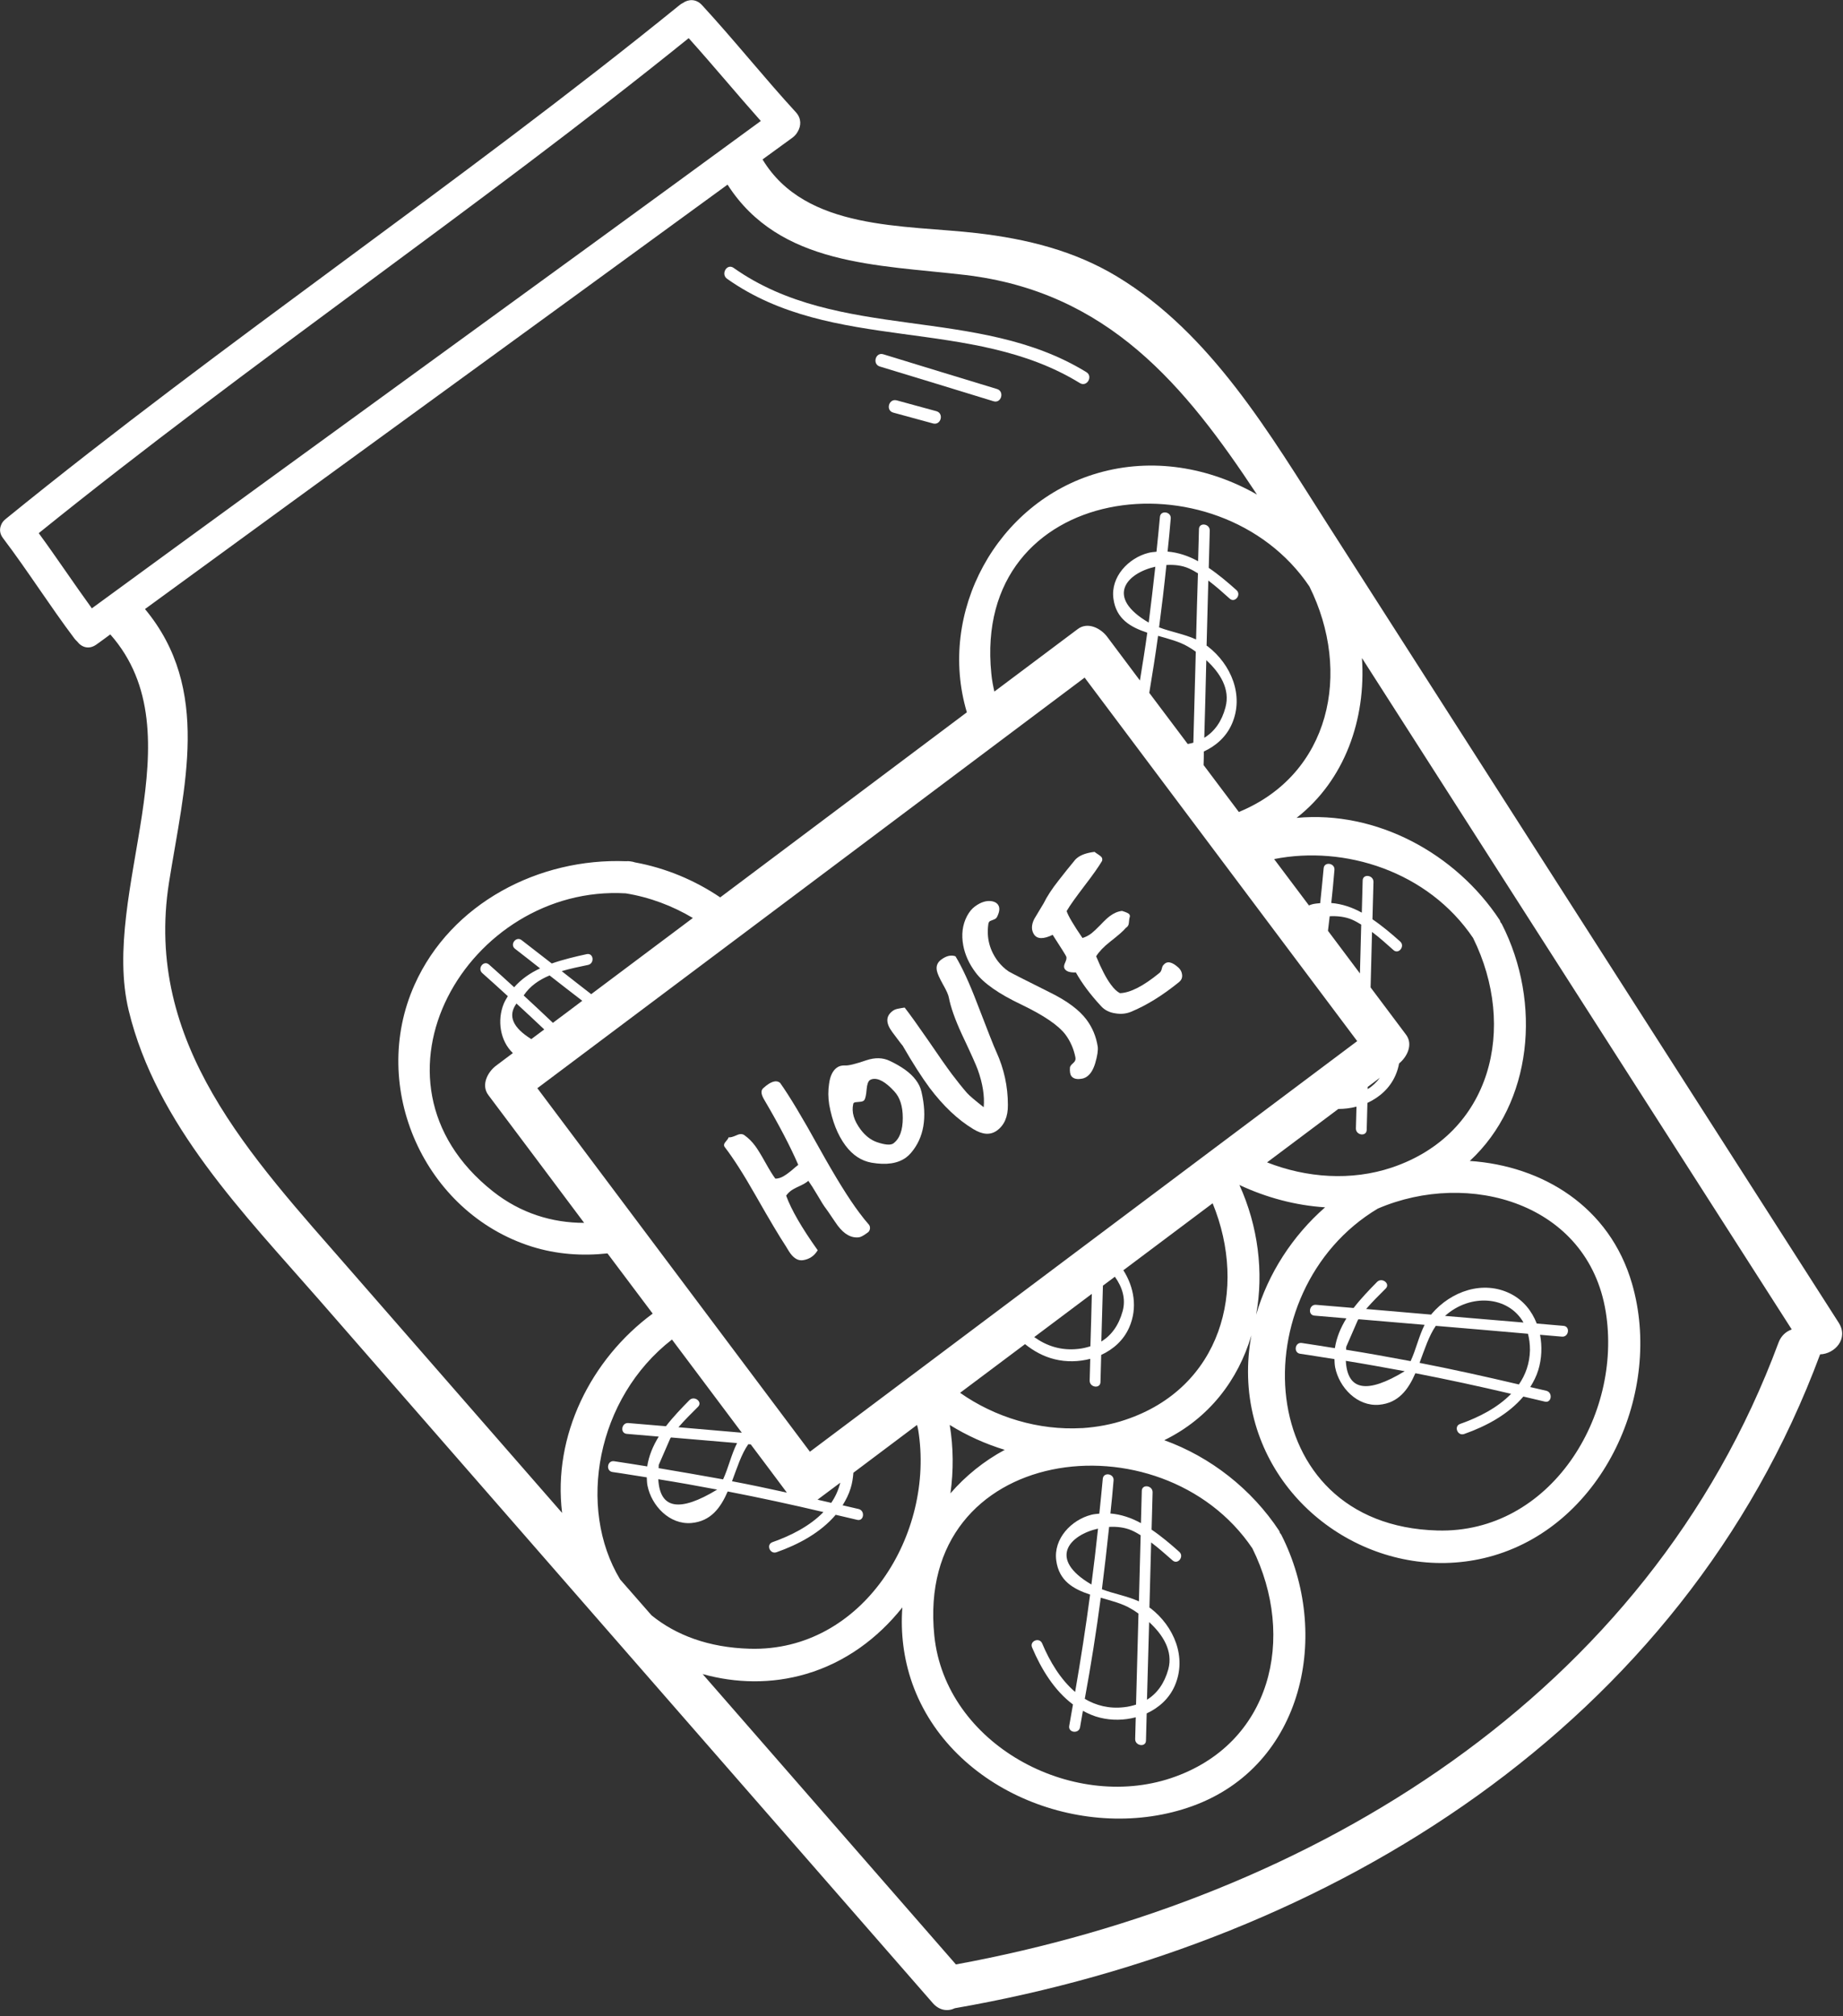 <svg width="128" height="140" viewBox="0 0 128 140" fill="none" xmlns="http://www.w3.org/2000/svg">
<rect x="0" y="0" width="128" height="140" fill="#333333" stroke="none"/>
<path d="M74.52 118.35C74.43 118.84 74.35 119.34 74.26 119.83C74.17 120.31 74.92 120.41 75.01 119.94C75.08 119.56 75.14 119.17 75.21 118.79C75.58 118.99 75.98 119.17 76.41 119.27C77.22 119.47 78.08 119.45 78.88 119.24C78.87 119.74 78.85 120.24 78.84 120.75C78.83 121.23 79.58 121.34 79.59 120.86C79.61 120.23 79.62 119.6 79.64 118.97C80.48 118.58 81.2 117.95 81.59 117.05C82.45 115.08 81.53 112.92 79.91 111.67C79.88 111.65 79.86 111.64 79.83 111.62C79.87 110.11 79.91 108.6 79.95 107.1C80.47 107.49 80.96 107.93 81.44 108.35C81.8 108.67 82.27 108.07 81.9 107.75C81.32 107.23 80.67 106.68 79.98 106.21C80 105.35 80.03 104.48 80.05 103.62C80.06 103.14 79.32 103.03 79.3 103.51C79.28 104.26 79.26 105.01 79.24 105.76C78.57 105.39 77.86 105.15 77.12 105.09C77.2 104.32 77.28 103.56 77.34 102.79C77.38 102.31 76.63 102.2 76.59 102.68C76.52 103.49 76.43 104.29 76.35 105.1C76.16 105.12 75.98 105.13 75.79 105.18C74.41 105.53 73.15 106.84 73.36 108.36C73.55 109.78 74.56 110.34 75.71 110.72C75.41 112.98 75.06 115.23 74.67 117.48C73.66 116.62 72.91 115.37 72.38 114.11C72.19 113.66 71.49 113.94 71.68 114.39C72.31 115.88 73.22 117.38 74.52 118.35ZM79.81 112.63C80.75 113.49 81.49 114.63 81.14 115.91C80.87 116.88 80.37 117.58 79.66 118.02C79.71 116.23 79.76 114.43 79.81 112.63ZM77.03 106.02C77.58 105.99 78.12 106.06 78.57 106.25C78.8 106.35 79.01 106.47 79.22 106.6C79.18 108.13 79.14 109.66 79.1 111.19C78.26 110.81 77.37 110.67 76.53 110.35C76.71 108.91 76.88 107.47 77.03 106.02ZM76.26 106.14C76.12 107.44 75.97 108.73 75.8 110.02C72.74 108.23 74.29 106.58 76.26 106.14ZM76.45 110.94C77.19 111.15 77.94 111.34 78.53 111.69C78.71 111.79 78.89 111.91 79.07 112.04C79.01 114.15 78.96 116.26 78.9 118.36C78.64 118.44 78.37 118.51 78.07 118.54C77.02 118.66 76.12 118.42 75.34 117.96C75.77 115.63 76.14 113.29 76.45 110.94Z" fill="white"/>
<path d="M92.73 94.95C93.01 96.34 94.26 97.67 95.78 97.54C97.13 97.42 97.81 96.48 98.3 95.35C100.53 95.78 102.74 96.26 104.95 96.78C104.01 97.75 102.69 98.42 101.41 98.87C100.95 99.03 101.23 99.73 101.69 99.57C103.22 99.03 104.75 98.21 105.8 96.97C106.3 97.09 106.79 97.2 107.29 97.32C107.76 97.44 107.86 96.69 107.4 96.57C107.03 96.48 106.65 96.4 106.28 96.31C106.51 95.94 106.71 95.55 106.84 95.12C107.08 94.33 107.11 93.48 106.96 92.68C107.47 92.72 107.98 92.77 108.48 92.81C108.96 92.85 109.07 92.1 108.59 92.06C107.97 92.01 107.35 91.95 106.73 91.9C106.39 91.03 105.8 90.28 104.91 89.83C102.99 88.87 100.78 89.66 99.44 91.22C99.42 91.24 99.41 91.26 99.4 91.28C97.89 91.15 96.39 91.02 94.88 90.89C95.31 90.39 95.79 89.92 96.24 89.47C96.58 89.13 95.98 88.67 95.64 89.01C95.1 89.56 94.52 90.16 94.01 90.82C93.14 90.75 92.27 90.67 91.4 90.6C90.92 90.56 90.81 91.31 91.29 91.35C92.03 91.41 92.77 91.48 93.51 91.54C93.11 92.19 92.82 92.88 92.71 93.61C91.94 93.49 91.18 93.36 90.41 93.25C89.93 93.18 89.82 93.93 90.3 94C91.09 94.11 91.88 94.25 92.68 94.37C92.69 94.56 92.69 94.75 92.73 94.95ZM105.81 91.83C103.99 91.68 102.18 91.52 100.36 91.37C102.12 89.79 104.76 89.98 105.81 91.83ZM99.72 92.06C101.85 92.24 103.98 92.42 106.12 92.61C106.21 92.95 106.26 93.32 106.26 93.74C106.24 94.67 105.95 95.46 105.49 96.13C103.2 95.59 100.9 95.08 98.59 94.63C98.94 93.7 99.24 92.75 99.72 92.06ZM93.5 93.51C93.77 92.9 94.03 92.28 94.3 91.67C94.31 91.65 94.33 91.63 94.35 91.6C95.88 91.73 97.41 91.86 98.94 91.99C98.53 92.81 98.34 93.72 97.97 94.51C96.48 94.23 94.99 93.96 93.49 93.72C93.49 93.65 93.49 93.59 93.5 93.51ZM97.56 95.21C97.56 95.22 97.56 95.22 97.56 95.21C94.94 96.8 93.58 96.56 93.47 94.49C94.84 94.71 96.2 94.96 97.56 95.21Z" fill="white"/>
<path d="M127.7 91.84C115.87 73.37 104.05 54.9 92.22 36.43C88.21 30.16 84.13 23.16 77.58 19.2C74.6 17.4 71.3 16.59 67.87 16.19C62.81 15.6 55.96 16.04 52.96 11.07C53.66 10.56 54.35 10.06 55.05 9.55C55.21 9.43 55.33 9.28 55.41 9.13C55.64 8.74 55.67 8.23 55.28 7.8C53.05 5.37 50.99 2.78 48.76 0.36C48.34 -0.1 47.81 -0.06 47.42 0.21C47.34 0.25 47.26 0.3 47.19 0.36C31.95 12.72 15.62 23.66 0.39 36.04C0.21 36.18 0.11 36.34 0.06 36.5C-0.04 36.76 -0.02 37.07 0.22 37.38C1.94 39.65 3.46 42.07 5.18 44.35C5.24 44.42 5.3 44.49 5.36 44.54C5.66 44.94 6.17 45.13 6.7 44.75C7.02 44.52 7.34 44.29 7.66 44.05C13.81 51.01 6.94 61.9 8.94 70.17C10.85 78.08 16.97 84.31 22.16 90.25C36.37 106.53 50.57 122.81 64.78 139.08C65.25 139.62 65.84 139.67 66.32 139.44C92.53 134.88 116.85 119.78 126.41 94.04C127.43 94.01 128.41 92.95 127.7 91.84ZM78.17 98.58C77.2 98.91 76.2 99.09 75.19 99.16C75.17 99.16 75.15 99.16 75.13 99.16C72.15 99.33 69.11 98.42 66.68 96.71C68.18 95.58 69.68 94.46 71.19 93.33C71.79 93.81 72.47 94.19 73.25 94.38C74.06 94.58 74.92 94.56 75.72 94.35C75.71 94.85 75.69 95.35 75.68 95.86C75.67 96.34 76.41 96.45 76.43 95.97C76.45 95.34 76.46 94.71 76.48 94.08C77.32 93.69 78.04 93.06 78.43 92.16C79.02 90.81 78.76 89.37 78.02 88.2C80.09 86.65 82.16 85.1 84.22 83.55C86.68 89.55 84.79 96.36 78.17 98.58ZM63.77 99.28C64.95 106.5 59.93 114.7 52.08 114.48C49.2 114.4 46.94 113.53 45.25 112.16C44.52 111.33 43.8 110.5 43.07 109.67C40.06 104.69 41.42 97.08 46.67 93.01C48.29 95.17 49.91 97.33 51.52 99.48C50.05 99.35 48.58 99.23 47.12 99.1C47.55 98.6 48.03 98.13 48.48 97.68C48.82 97.34 48.22 96.88 47.88 97.22C47.34 97.77 46.76 98.37 46.25 99.03C45.38 98.96 44.51 98.88 43.64 98.81C43.16 98.77 43.05 99.52 43.53 99.56C44.27 99.62 45.01 99.69 45.75 99.75C45.35 100.4 45.06 101.09 44.95 101.82C44.18 101.7 43.42 101.57 42.65 101.46C42.17 101.39 42.06 102.14 42.54 102.21C43.33 102.32 44.12 102.46 44.92 102.58C44.93 102.77 44.93 102.97 44.97 103.16C45.25 104.55 46.5 105.88 48.02 105.75C49.37 105.63 50.05 104.69 50.54 103.56C52.77 103.99 54.98 104.47 57.19 104.99C56.25 105.96 54.93 106.63 53.65 107.08C53.19 107.24 53.47 107.94 53.93 107.78C55.46 107.24 56.99 106.42 58.04 105.18C58.54 105.3 59.03 105.41 59.53 105.53C60 105.65 60.1 104.9 59.64 104.78C59.27 104.69 58.89 104.61 58.52 104.52C58.75 104.15 58.95 103.76 59.08 103.33C59.19 102.98 59.24 102.62 59.27 102.26C60.75 101.15 62.22 100.05 63.69 98.94C63.72 99.06 63.75 99.17 63.77 99.28ZM36.9 72.15C35.61 71.35 35.25 70.53 35.87 69.68C36.52 70.27 37.16 70.88 37.8 71.48C37.5 71.7 37.2 71.93 36.9 72.15ZM38.4 71.02C37.73 70.38 37.05 69.75 36.37 69.12C36.81 68.46 37.45 68.03 38.17 67.73C38.93 68.32 39.68 68.91 40.44 69.49C39.76 70.01 39.08 70.51 38.4 71.02ZM41.06 69.03C40.38 68.5 39.69 67.97 39.01 67.43C39.63 67.25 40.26 67.12 40.84 67C41.31 66.9 41.23 66.15 40.75 66.25C39.97 66.42 39.12 66.62 38.32 66.9C37.62 66.36 36.93 65.82 36.23 65.28C35.85 64.98 35.38 65.58 35.77 65.88C36.35 66.33 36.93 66.78 37.51 67.24C36.82 67.56 36.2 67.99 35.71 68.55C35.13 68.02 34.55 67.49 33.96 66.97C33.59 66.65 33.13 67.25 33.5 67.57C34.1 68.1 34.68 68.63 35.27 69.17C35.17 69.34 35.06 69.51 34.98 69.71C34.52 70.85 34.73 72.27 35.62 73.12C35.23 73.41 34.85 73.7 34.46 73.99C33.87 74.43 33.39 75.34 33.92 76.04C36.14 79 38.36 81.95 40.57 84.91C38.36 84.91 36.16 84.25 34.23 82.72C24.46 74.99 32.56 61.39 43.46 62.03C45.13 62.3 46.71 62.9 48.12 63.74C45.78 65.49 43.42 67.26 41.06 69.03ZM37.32 75.56C49.99 66.06 62.66 56.56 75.33 47.05C81.64 55.46 87.95 63.88 94.26 72.29C81.59 81.79 68.92 91.29 56.25 100.8C49.94 92.39 43.63 83.98 37.32 75.56ZM80.43 44.15C81.17 44.36 81.92 44.55 82.51 44.9C82.69 45 82.87 45.12 83.05 45.25C82.99 47.36 82.94 49.47 82.88 51.57C82.76 51.61 82.62 51.63 82.49 51.66C81.6 50.48 80.71 49.29 79.82 48.11C80.04 46.78 80.25 45.47 80.43 44.15ZM79.78 43.23C76.72 41.44 78.27 39.79 80.24 39.35C80.1 40.64 79.94 41.93 79.78 43.23ZM83.07 44.4C82.23 44.02 81.34 43.88 80.5 43.56C80.69 42.12 80.86 40.68 81.01 39.23C81.56 39.2 82.1 39.26 82.55 39.46C82.78 39.56 82.99 39.68 83.2 39.81C83.15 41.33 83.11 42.87 83.07 44.4ZM94.99 75.47C95.27 75.26 95.56 75.05 95.84 74.83C95.6 75.15 95.32 75.42 94.99 75.62C94.99 75.58 94.99 75.53 94.99 75.47ZM94.45 67.59C93.71 66.6 92.97 65.62 92.23 64.63C92.27 64.29 92.31 63.96 92.35 63.62C92.9 63.59 93.44 63.66 93.89 63.85C94.12 63.95 94.33 64.07 94.54 64.2C94.51 65.33 94.48 66.46 94.45 67.59ZM91.58 63.76C91.58 63.75 91.57 63.75 91.57 63.74C91.58 63.74 91.58 63.74 91.58 63.74C91.58 63.75 91.58 63.76 91.58 63.76ZM76.6 89.27C76.88 89.06 77.16 88.85 77.43 88.65C77.93 89.35 78.21 90.16 77.97 91.04C77.7 92.02 77.2 92.71 76.49 93.15C76.53 91.85 76.56 90.56 76.6 89.27ZM75.73 93.48C75.47 93.56 75.2 93.63 74.9 93.66C73.69 93.8 72.68 93.45 71.83 92.84C73.16 91.84 74.49 90.84 75.83 89.84C75.8 91.06 75.77 92.27 75.73 93.48ZM45.74 101.94C45.75 101.87 45.75 101.8 45.75 101.72C46.02 101.11 46.28 100.49 46.55 99.88C46.56 99.86 46.58 99.84 46.6 99.81C48.13 99.94 49.66 100.07 51.19 100.2C50.78 101.02 50.59 101.92 50.22 102.72C48.73 102.45 47.23 102.19 45.74 101.94ZM49.81 103.43C47.19 105.02 45.83 104.78 45.72 102.71C47.09 102.93 48.45 103.17 49.81 103.43ZM51.97 100.28C52.03 100.28 52.08 100.29 52.14 100.29C52.98 101.41 53.82 102.52 54.65 103.64C53.38 103.36 52.11 103.09 50.84 102.85C51.19 101.92 51.49 100.96 51.97 100.28ZM58.36 102.95C58.23 103.46 58.02 103.93 57.73 104.35C57.41 104.27 57.1 104.21 56.78 104.13C57.31 103.74 57.84 103.34 58.36 102.95ZM65.96 98.94C67.15 99.68 68.44 100.26 69.78 100.67C68.33 101.45 67.06 102.48 66.01 103.69C66.23 102.11 66.22 100.5 65.96 98.94ZM86.98 107.51C90.05 113.71 88.31 121.12 81.34 123.46C74.39 125.79 65.66 121.1 64.89 113.57C63.53 100.25 80.68 98.17 86.98 107.51ZM95.69 83.92C102.01 81.2 110.29 83.53 111.52 91.07C112.7 98.29 107.68 106.49 99.83 106.27C86.88 105.91 86.18 89.6 95.69 83.92ZM87.24 91.29C87.78 88.34 87.38 85.14 86.08 82.28C87.94 83.15 89.97 83.7 92.03 83.83C89.77 85.81 88.07 88.43 87.24 91.29ZM96.66 81.07C93.85 82.01 90.75 81.79 88 80.71C89.65 79.47 91.3 78.24 92.95 77C93.37 77 93.8 76.95 94.21 76.84C94.2 77.34 94.18 77.84 94.17 78.35C94.16 78.83 94.9 78.94 94.92 78.46C94.94 77.83 94.95 77.2 94.97 76.58C95.81 76.19 96.53 75.56 96.92 74.66C97.04 74.39 97.12 74.11 97.17 73.84C97.73 73.38 98.16 72.52 97.65 71.84C96.83 70.75 96.01 69.65 95.19 68.56C95.22 67.28 95.26 65.99 95.29 64.71C95.81 65.1 96.3 65.54 96.78 65.97C97.14 66.29 97.61 65.69 97.24 65.37C96.66 64.85 96.01 64.3 95.32 63.83C95.34 62.97 95.37 62.1 95.39 61.24C95.4 60.76 94.66 60.65 94.64 61.13C94.62 61.88 94.6 62.63 94.58 63.37C93.91 63 93.2 62.76 92.46 62.7C92.54 61.93 92.62 61.17 92.68 60.4C92.72 59.92 91.97 59.81 91.93 60.29C91.86 61.1 91.77 61.9 91.69 62.71C91.5 62.73 91.32 62.74 91.13 62.79C91.06 62.81 90.98 62.84 90.91 62.87C90.1 61.8 89.3 60.72 88.49 59.65C93.38 58.68 99.18 60.49 102.31 65.13C105.37 71.32 103.63 78.73 96.66 81.07ZM86.04 56.38C85.22 55.29 84.41 54.21 83.59 53.12C83.6 52.81 83.61 52.49 83.61 52.18C84.45 51.79 85.17 51.16 85.56 50.26C86.42 48.29 85.5 46.13 83.88 44.88C83.85 44.86 83.83 44.85 83.8 44.83C83.84 43.32 83.88 41.81 83.92 40.31C84.44 40.7 84.93 41.14 85.41 41.57C85.77 41.89 86.24 41.29 85.87 40.97C85.29 40.45 84.64 39.9 83.95 39.43C83.97 38.57 84 37.7 84.02 36.84C84.03 36.36 83.29 36.25 83.27 36.73C83.25 37.48 83.23 38.23 83.21 38.97C82.54 38.6 81.83 38.36 81.09 38.3C81.17 37.53 81.25 36.77 81.31 36C81.35 35.52 80.6 35.41 80.56 35.89C80.49 36.7 80.4 37.5 80.32 38.31C80.13 38.33 79.95 38.34 79.76 38.39C78.38 38.74 77.12 40.05 77.33 41.57C77.52 42.99 78.53 43.55 79.68 43.93C79.53 45.04 79.35 46.14 79.17 47.25C78.41 46.24 77.66 45.23 76.9 44.22C76.46 43.63 75.55 43.15 74.85 43.68C72.92 45.13 70.99 46.57 69.06 48.02C68.97 47.62 68.89 47.21 68.85 46.78C67.49 33.45 84.64 31.37 90.94 40.72C93.91 46.69 92.39 53.77 86.04 56.38ZM83.64 51.23C83.69 49.43 83.74 47.64 83.78 45.84C84.72 46.7 85.46 47.84 85.11 49.12C84.85 50.1 84.35 50.79 83.64 51.23ZM6.38 42.24C5.13 40.52 3.95 38.74 2.69 37.02C17.41 25.14 33.1 14.53 47.83 2.65C49.53 4.54 51.15 6.5 52.84 8.4C37.38 19.72 21.84 30.93 6.38 42.24ZM11.74 61.26C12.79 54.64 14.7 47.86 10.07 42.29C23.54 32.45 37.05 22.66 50.53 12.82C54.14 18.46 60.96 18.38 67.01 19.09C76.96 20.26 82.31 26.78 87.3 34.34C83.99 32.45 80.04 31.75 76.24 32.85C69.22 34.88 65.08 42.52 67.15 49.46C61.44 53.74 55.73 58.03 50.02 62.31C48.26 61.12 46.24 60.27 44.1 59.88C44.01 59.85 43.9 59.82 43.79 59.81C43.68 59.79 43.58 59.79 43.49 59.8C37.45 59.56 31.33 62.7 28.79 68.38C25.6 75.51 29.47 84.19 36.91 86.55C38.65 87.1 40.44 87.22 42.19 87.03C43.24 88.42 44.28 89.82 45.33 91.21C41.03 94.38 38.38 99.7 39.04 105.05C34.12 99.41 29.2 93.77 24.28 88.14C17.43 80.29 9.97 72.47 11.74 61.26ZM123.52 93.23C114.44 117.72 91.17 131.85 66.39 136.4C60.53 129.68 54.66 122.96 48.8 116.24C51.1 116.88 53.58 116.94 55.99 116.23C58.71 115.43 60.97 113.75 62.67 111.61C62.54 113.36 62.75 115.16 63.36 116.89C66.05 124.46 75.47 128.07 82.83 125.4C90.56 122.59 92.48 113.42 88.98 106.55C88.96 106.51 88.92 106.48 88.9 106.45C88.88 106.4 88.87 106.35 88.84 106.29C86.93 103.4 84.08 101.16 80.86 100C83.99 98.47 86 95.8 86.91 92.72C86.56 94.62 86.59 96.6 87.1 98.55C88.97 105.71 96.65 110.09 103.74 108.01C111.41 105.75 115.51 96.61 113.35 89.14C111.8 83.77 107.12 80.95 102.08 80.61C106.42 76.6 107.1 69.64 104.3 64.15C104.28 64.11 104.24 64.08 104.22 64.05C104.2 64 104.19 63.95 104.16 63.89C101.1 59.25 95.6 56.27 90.05 56.79C93.4 54.17 94.88 49.94 94.59 45.69C104.54 61.23 114.49 76.77 124.44 92.31C124.05 92.45 123.7 92.74 123.52 93.23Z" fill="white"/>
<path d="M56.79 86.81C55.68 85.25 54.95 83.99 54.6 83.02C54.69 82.89 54.8 82.78 54.93 82.68C55.04 82.6 55.23 82.49 55.52 82.36C55.8 82.23 56.01 82.11 56.14 81.99C56.3 82.21 56.51 82.54 56.77 82.98C57.03 83.43 57.23 83.75 57.38 83.94C57.47 84.06 57.6 84.25 57.78 84.52C57.96 84.78 58.09 84.98 58.18 85.1C58.64 85.71 59.13 85.98 59.67 85.91C59.8 85.89 60 85.78 60.28 85.57C60.36 85.51 60.4 85.43 60.42 85.32C60.43 85.21 60.41 85.12 60.36 85.05C60.13 84.79 59.9 84.5 59.67 84.19C58.94 83.22 58.02 81.73 56.9 79.72C55.73 77.6 54.82 76.09 54.18 75.19C53.91 74.97 53.53 75.09 53.04 75.53C52.83 75.69 52.84 75.95 53.06 76.33C54.12 78.13 54.91 79.65 55.44 80.88C55.38 80.92 55.21 81.07 54.94 81.3C54.73 81.47 54.56 81.59 54.42 81.67C54.23 81.78 54.04 81.84 53.85 81.84C53.66 81.59 53.43 81.21 53.14 80.69C52.85 80.17 52.62 79.8 52.46 79.58C52.23 79.27 51.98 79.02 51.71 78.83C51.57 78.72 51.38 78.72 51.17 78.82C50.9 78.94 50.72 78.99 50.6 78.97C50.6 79.01 50.54 79.11 50.41 79.26C50.28 79.4 50.25 79.53 50.33 79.64C50.93 80.42 51.64 81.53 52.47 82.99C53.46 84.73 54.15 85.88 54.52 86.44C54.54 86.47 54.6 86.56 54.68 86.7C54.77 86.85 54.84 86.96 54.9 87.04C55.17 87.4 55.46 87.55 55.78 87.5C56.22 87.43 56.56 87.2 56.79 86.81Z" fill="white"/>
<path d="M58.72 79.54C59.22 80.21 59.82 80.6 60.52 80.73C61.56 80.91 62.36 80.79 62.93 80.37C63.06 80.27 63.18 80.16 63.28 80.04C64.17 78.99 64.41 77.58 64 75.82C63.94 75.53 63.8 75.24 63.6 74.98C63.24 74.5 62.64 74.06 61.79 73.66C61.31 73.43 60.77 73.42 60.17 73.62C59.41 73.88 58.92 74 58.69 73.98C58.46 73.97 58.27 74.02 58.11 74.14C57.83 74.35 57.65 74.72 57.58 75.26C57.51 75.72 57.51 76.2 57.59 76.7C57.8 77.85 58.17 78.8 58.72 79.54ZM59.26 76.65C59.26 76.62 59.28 76.59 59.31 76.57C59.35 76.54 59.47 76.52 59.66 76.51C59.86 76.5 59.98 76.46 60.03 76.38C60.11 76.26 60.16 76.01 60.19 75.63C60.22 75.3 60.29 75.09 60.41 75C60.45 74.97 60.5 74.95 60.57 74.93C60.99 74.83 61.51 75.12 62.12 75.79C62.5 76.2 62.7 76.81 62.7 77.62C62.7 78.47 62.49 79.06 62.05 79.39C61.86 79.53 61.47 79.5 60.89 79.3C60.47 79.15 60.1 78.86 59.78 78.44C59.3 77.8 59.13 77.21 59.26 76.65Z" fill="white"/>
<path d="M62.67 72.57C63.39 73.82 64.02 74.8 64.56 75.53C65.51 76.79 66.52 77.75 67.6 78.4C68.24 78.79 68.78 78.83 69.24 78.5C69.75 78.13 70.01 77.54 70 76.72C70 75.43 69.73 74.21 69.2 73.04C69.02 72.66 68.58 71.52 67.85 69.63C67.31 68.22 66.81 67.14 66.36 66.4C66.05 66.29 65.72 66.37 65.37 66.63C65.1 66.83 65 67.09 65.07 67.41C65.11 67.61 65.25 67.92 65.49 68.35C65.73 68.77 65.87 69.08 65.9 69.27C66.03 69.94 66.33 70.79 66.8 71.81C67.43 73.14 67.8 73.97 67.91 74.28C68.25 75.23 68.39 76.1 68.32 76.88C67.72 76.41 67.33 76.08 67.16 75.89C66.82 75.5 66.47 75.06 66.1 74.57C65.75 74.1 65.2 73.32 64.46 72.23C63.76 71.22 63.22 70.46 62.83 69.96C62.68 69.98 62.52 70.01 62.37 70.04C62.21 70.07 62.09 70.12 61.99 70.2C61.51 70.56 61.51 71.04 61.97 71.66C62.5 72.38 62.74 72.68 62.67 72.57Z" fill="white"/>
<path d="M67.76 67.53C68.31 68.27 69.37 69.01 70.93 69.75C72.49 70.5 73.51 71.19 74 71.84C74.34 72.3 74.57 72.82 74.69 73.42C74.72 73.57 74.67 73.7 74.53 73.82C74.39 73.94 74.32 74.04 74.31 74.12C74.29 74.4 74.32 74.6 74.41 74.72C74.56 74.92 74.83 74.97 75.23 74.88C75.33 74.85 75.43 74.8 75.52 74.73C75.75 74.56 75.93 74.26 76.06 73.84C76.22 73.3 76.27 72.92 76.24 72.68C76.13 71.97 75.87 71.35 75.46 70.8C74.96 70.13 74.12 69.5 72.92 68.91C71.13 68.02 70.18 67.53 70.05 67.45C69.78 67.27 69.53 67.03 69.31 66.75C68.73 65.98 68.51 65.12 68.64 64.18C68.65 64.08 68.69 64 68.75 63.96C68.76 63.95 68.85 63.92 69.02 63.85C69.13 63.81 69.21 63.75 69.26 63.64C69.44 63.27 69.45 62.99 69.3 62.8C69.22 62.69 69.09 62.62 68.91 62.58C68.53 62.51 68.13 62.63 67.71 62.94C67.49 63.1 67.31 63.33 67.16 63.61C66.84 64.22 66.76 64.9 66.9 65.65C67.02 66.29 67.3 66.92 67.76 67.53Z" fill="white"/>
<path d="M73.11 64.91C73.7 65.82 74.01 66.32 74.05 66.41C74.09 66.5 74.07 66.64 73.98 66.83C73.89 67.01 73.88 67.15 73.93 67.25C74.04 67.45 74.3 67.54 74.72 67.52C75.14 68.27 75.72 69.05 76.46 69.85C76.71 70.13 77.04 70.3 77.45 70.36C77.86 70.43 78.23 70.39 78.56 70.25C79.62 69.81 80.73 69.13 81.9 68.18C82.05 68.05 82.12 67.89 82.1 67.69C82.08 67.49 82 67.33 81.85 67.19C81.4 66.78 81.06 66.71 80.83 66.98C80.77 67.02 80.72 67.12 80.69 67.26C80.66 67.4 80.6 67.5 80.52 67.56C79.41 68.47 78.49 68.94 77.78 68.96C77.57 68.85 77.36 68.65 77.15 68.36C76.83 67.93 76.49 67.28 76.13 66.4C76.33 66.08 76.65 65.74 77.11 65.38C77.66 64.95 78.02 64.64 78.19 64.43C78.32 64.35 78.39 64.24 78.4 64.09C78.42 63.87 78.44 63.75 78.45 63.72C78.49 63.63 78.48 63.55 78.43 63.48C78.39 63.42 78.22 63.34 77.93 63.25C77.64 63.28 77.36 63.4 77.08 63.61C76.93 63.72 76.71 63.92 76.44 64.21C76.16 64.5 75.94 64.7 75.8 64.81C75.59 64.97 75.38 65.07 75.18 65.13C74.55 64.21 74.18 63.58 74.08 63.26C74.33 62.83 74.75 62.26 75.31 61.52C75.88 60.78 76.29 60.2 76.54 59.78C76.57 59.68 76.56 59.59 76.5 59.51C76.46 59.46 76.38 59.4 76.26 59.32C76.14 59.24 76.06 59.19 76.02 59.15C75.51 59.21 75.12 59.34 74.85 59.54C74.78 59.59 74.73 59.64 74.68 59.69C74.28 60.17 73.89 60.66 73.51 61.15C73.06 61.72 72.72 62.24 72.49 62.71C72.27 63.08 72.05 63.45 71.83 63.81C71.62 64.23 71.62 64.59 71.82 64.89C72.04 65.21 72.47 65.22 73.11 64.91Z" fill="white"/>
<path d="M75 26.6C75.49 26.9 75.93 26.13 75.45 25.84C67.9 21.19 58.25 23.76 50.95 18.6C50.48 18.27 50.04 19.04 50.5 19.36C57.82 24.54 67.46 21.96 75 26.6Z" fill="white"/>
<path d="M69.24 27.01C66.61 26.21 63.98 25.41 61.35 24.6C60.8 24.43 60.57 25.29 61.11 25.45C63.74 26.25 66.37 27.05 69 27.86C69.55 28.03 69.78 27.17 69.24 27.01Z" fill="white"/>
<path d="M65.03 28.55C64.11 28.3 63.2 28.05 62.28 27.8C61.73 27.65 61.49 28.5 62.04 28.65C62.96 28.9 63.87 29.15 64.79 29.4C65.35 29.56 65.58 28.7 65.03 28.55Z" fill="white"/>
</svg>
